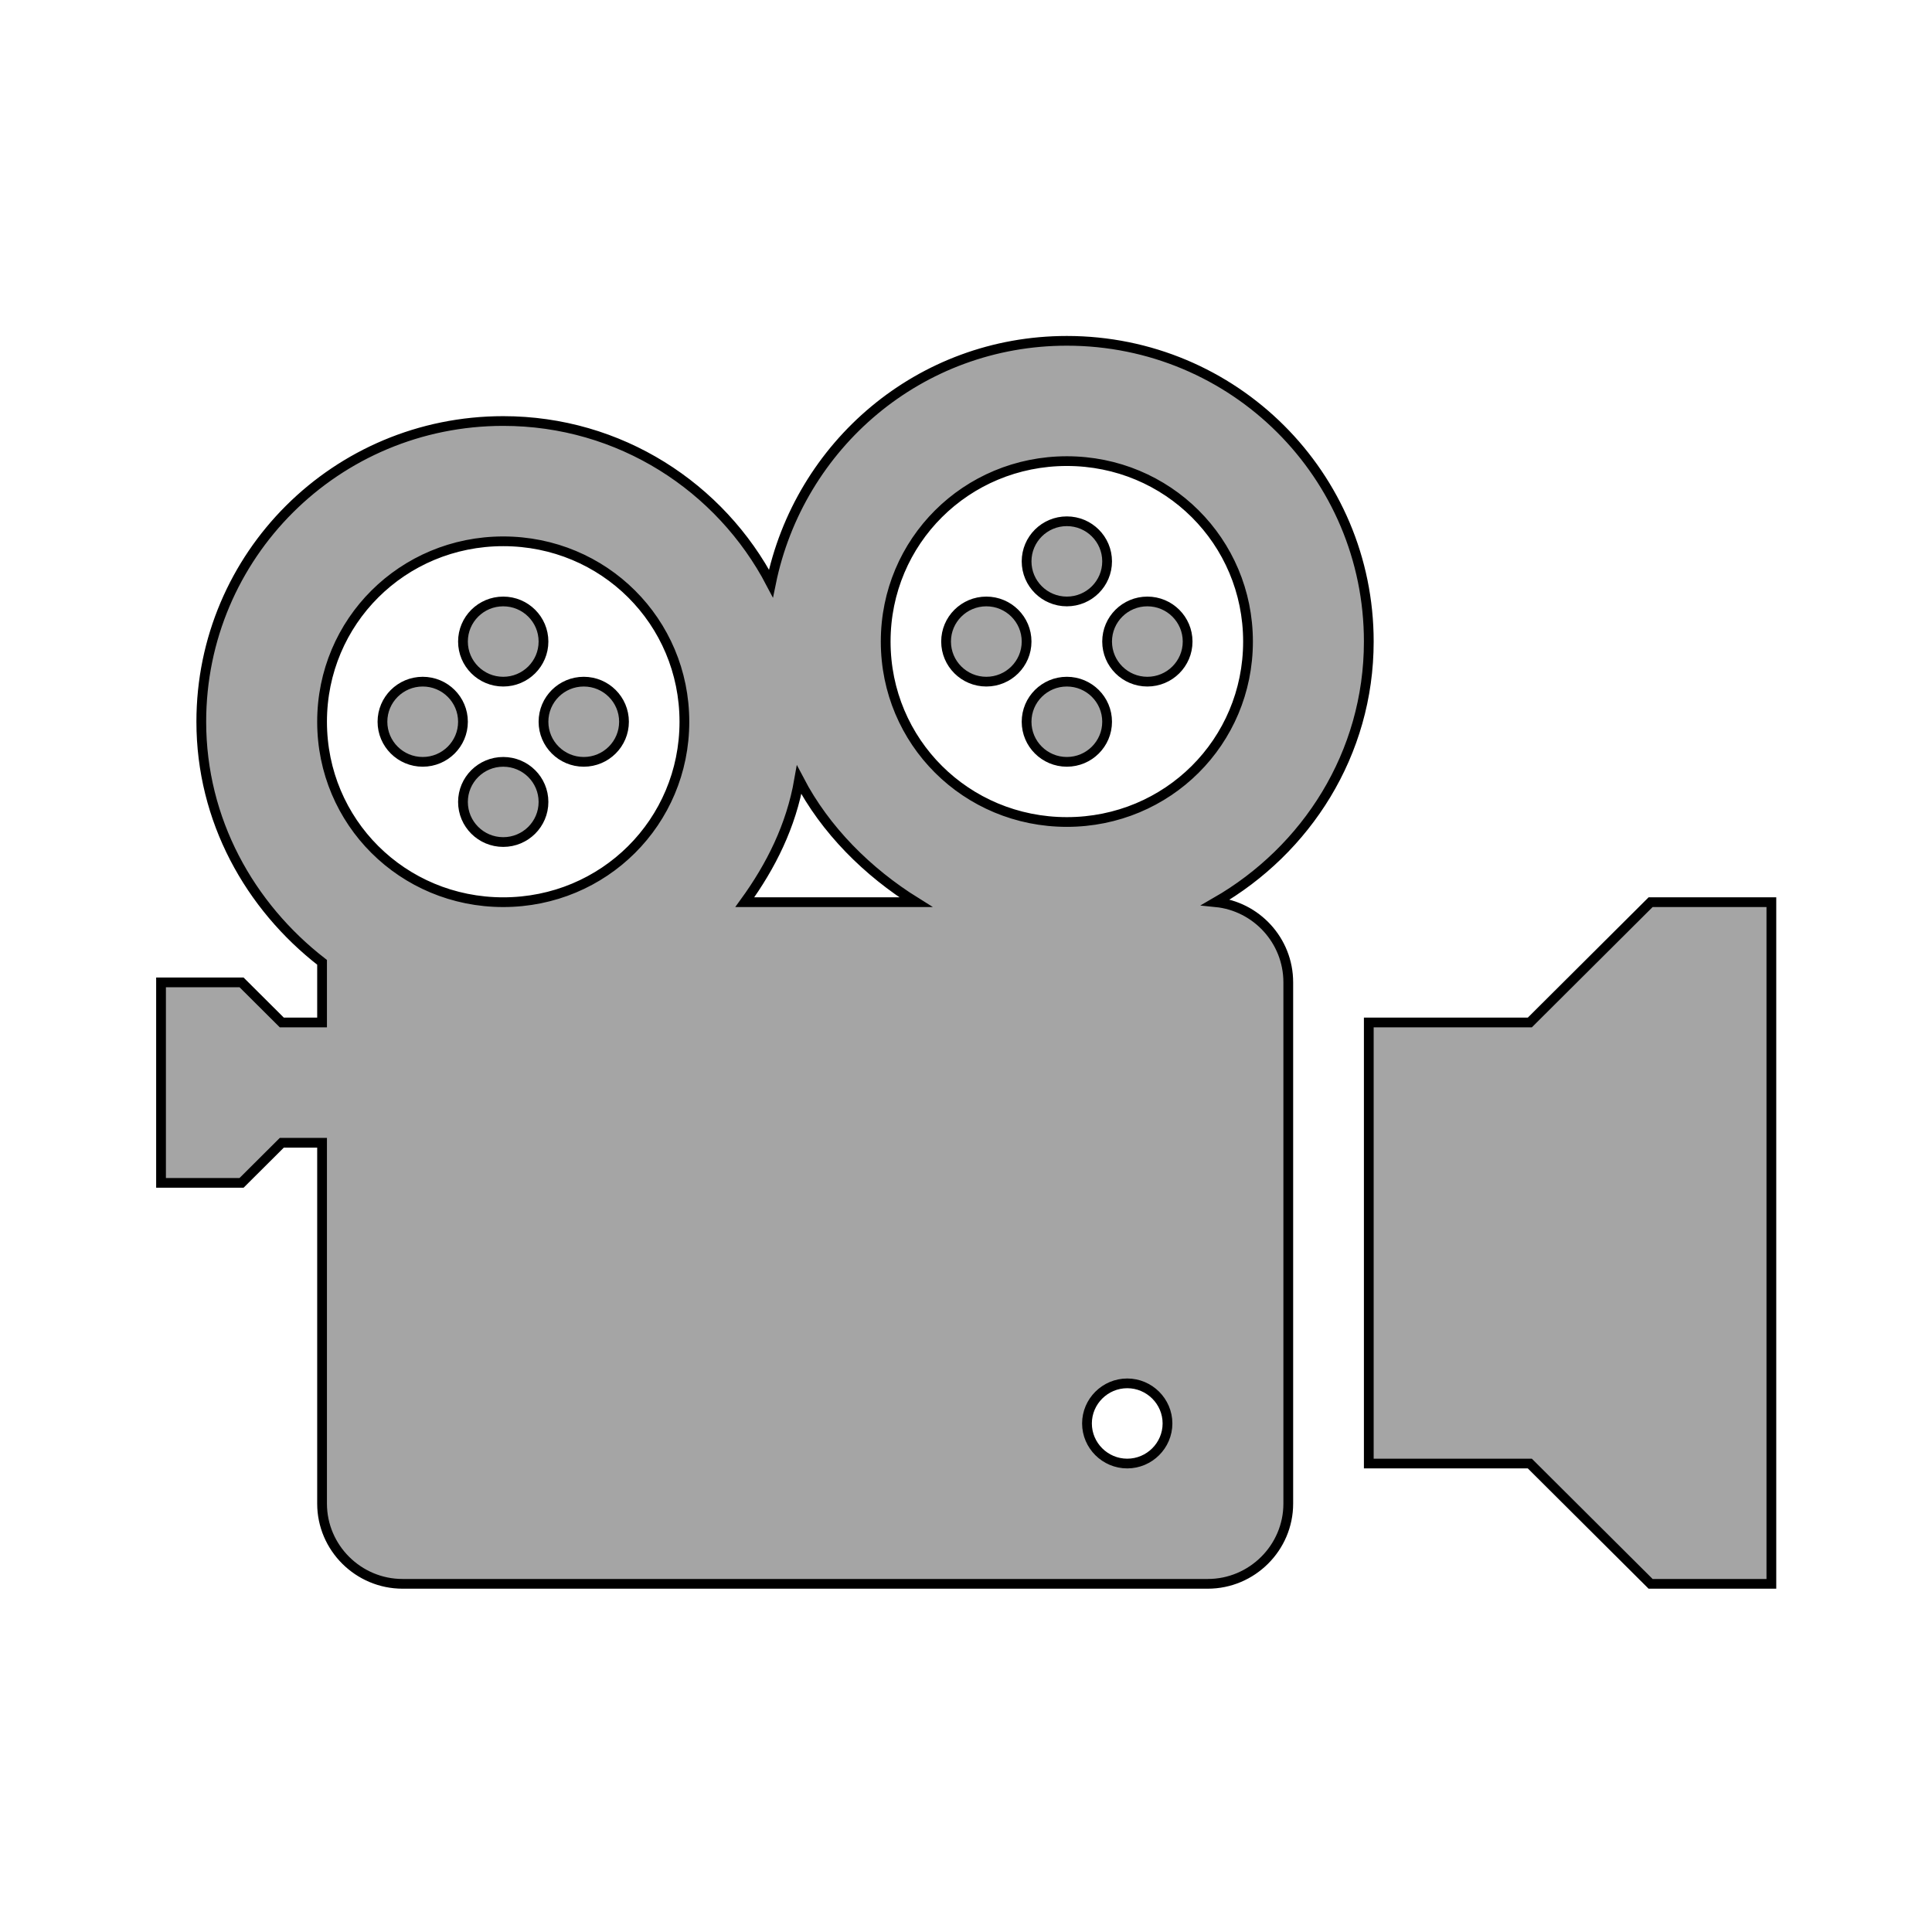 <svg width="265" height="264" xmlns="http://www.w3.org/2000/svg" xmlns:xlink="http://www.w3.org/1999/xlink" xml:space="preserve" overflow="hidden"><defs><clipPath id="clip0"><rect x="781" y="191" width="265" height="264"/></clipPath></defs><g clip-path="url(#clip0)" transform="translate(-781 -191)"><path d="M74.25 88C74.25 91.038 71.788 93.5 68.75 93.5 65.712 93.5 63.25 91.038 63.25 88 63.25 84.962 65.712 82.5 68.75 82.5 71.788 82.5 74.25 84.962 74.25 88Z" stroke="#000000" stroke-width="1.333" fill="#A5A5A5" transform="matrix(1.004 0 0 1 781 191)"/><path d="M74.25 110C74.25 113.038 71.788 115.5 68.75 115.5 65.712 115.5 63.25 113.038 63.25 110 63.25 106.962 65.712 104.5 68.75 104.5 71.788 104.5 74.25 106.962 74.25 110Z" stroke="#000000" stroke-width="1.333" fill="#A5A5A5" transform="matrix(1.004 0 0 1 781 191)"/><path d="M63.25 99C63.25 102.038 60.788 104.5 57.75 104.5 54.712 104.5 52.25 102.038 52.25 99 52.25 95.962 54.712 93.5 57.75 93.5 60.788 93.5 63.25 95.962 63.25 99Z" stroke="#000000" stroke-width="1.333" fill="#A5A5A5" transform="matrix(1.004 0 0 1 781 191)"/><path d="M85.25 99C85.25 102.038 82.788 104.5 79.75 104.5 76.712 104.5 74.25 102.038 74.25 99 74.25 95.962 76.712 93.5 79.75 93.5 82.788 93.5 85.25 95.962 85.25 99Z" stroke="#000000" stroke-width="1.333" fill="#A5A5A5" transform="matrix(1.004 0 0 1 781 191)"/><path d="M151.25 77C151.25 80.038 148.788 82.5 145.75 82.5 142.712 82.5 140.25 80.038 140.25 77 140.25 73.962 142.712 71.5 145.75 71.5 148.788 71.5 151.25 73.962 151.25 77Z" stroke="#000000" stroke-width="1.333" fill="#A5A5A5" transform="matrix(1.004 0 0 1 781 191)"/><path d="M151.25 99C151.25 102.038 148.788 104.5 145.75 104.5 142.712 104.5 140.25 102.038 140.25 99 140.25 95.962 142.712 93.5 145.75 93.5 148.788 93.5 151.25 95.962 151.25 99Z" stroke="#000000" stroke-width="1.333" fill="#A5A5A5" transform="matrix(1.004 0 0 1 781 191)"/><path d="M140.25 88C140.25 91.038 137.788 93.5 134.75 93.5 131.712 93.5 129.25 91.038 129.25 88 129.25 84.962 131.712 82.5 134.75 82.5 137.788 82.5 140.25 84.962 140.25 88Z" stroke="#000000" stroke-width="1.333" fill="#A5A5A5" transform="matrix(1.004 0 0 1 781 191)"/><path d="M162.25 88C162.25 91.038 159.788 93.5 156.75 93.5 153.712 93.5 151.25 91.038 151.25 88 151.25 84.962 153.712 82.5 156.75 82.5 159.788 82.5 162.25 84.962 162.25 88Z" stroke="#000000" stroke-width="1.333" fill="#A5A5A5" transform="matrix(1.004 0 0 1 781 191)"/><path d="M225.5 123.75 209 140.25 187 140.25 187 200.75 209 200.75 225.5 217.25 242 217.25 242 123.75Z" stroke="#000000" stroke-width="1.333" fill="#A5A5A5" transform="matrix(1.004 0 0 1 781 191)"/><path d="M145.75 112.75C132 112.75 121 101.75 121 88 121 74.25 132 63.25 145.75 63.25 159.5 63.25 170.5 74.25 170.5 88 170.5 101.75 159.5 112.75 145.75 112.75ZM154 200.75C150.975 200.75 148.5 198.275 148.5 195.25 148.5 192.225 150.975 189.75 154 189.75 157.025 189.75 159.5 192.225 159.5 195.25 159.5 198.275 157.025 200.75 154 200.75ZM101.75 123.75C105.325 118.8 108.075 113.3 109.175 106.975 112.75 113.85 118.525 119.625 125.125 123.75L101.75 123.75ZM68.75 123.75C55 123.75 44 112.75 44 99 44 85.25 55 74.25 68.75 74.25 82.5 74.25 93.5 85.25 93.5 99 93.5 112.75 82.5 123.75 68.75 123.75ZM166.1 123.75C178.475 116.6 187 103.4 187 88 187 65.175 168.575 46.75 145.75 46.75 125.675 46.75 109.175 61.05 105.325 80.025 98.45 66.825 84.7 57.75 68.75 57.75 45.925 57.75 27.5 76.175 27.5 99 27.5 112.475 34.1 124.3 44 132L44 140.25 38.5 140.25 33 134.75 22 134.75 22 162.25 33 162.25 38.5 156.75 44 156.75 44 206.25C44 212.3 48.95 217.25 55 217.25L165 217.25C171.05 217.25 176 212.3 176 206.25L176 134.75C176 128.975 171.6 124.3 166.1 123.75Z" stroke="#000000" stroke-width="1.333" fill="#A5A5A5" transform="matrix(1.004 0 0 1 781 191)"/></g></svg>